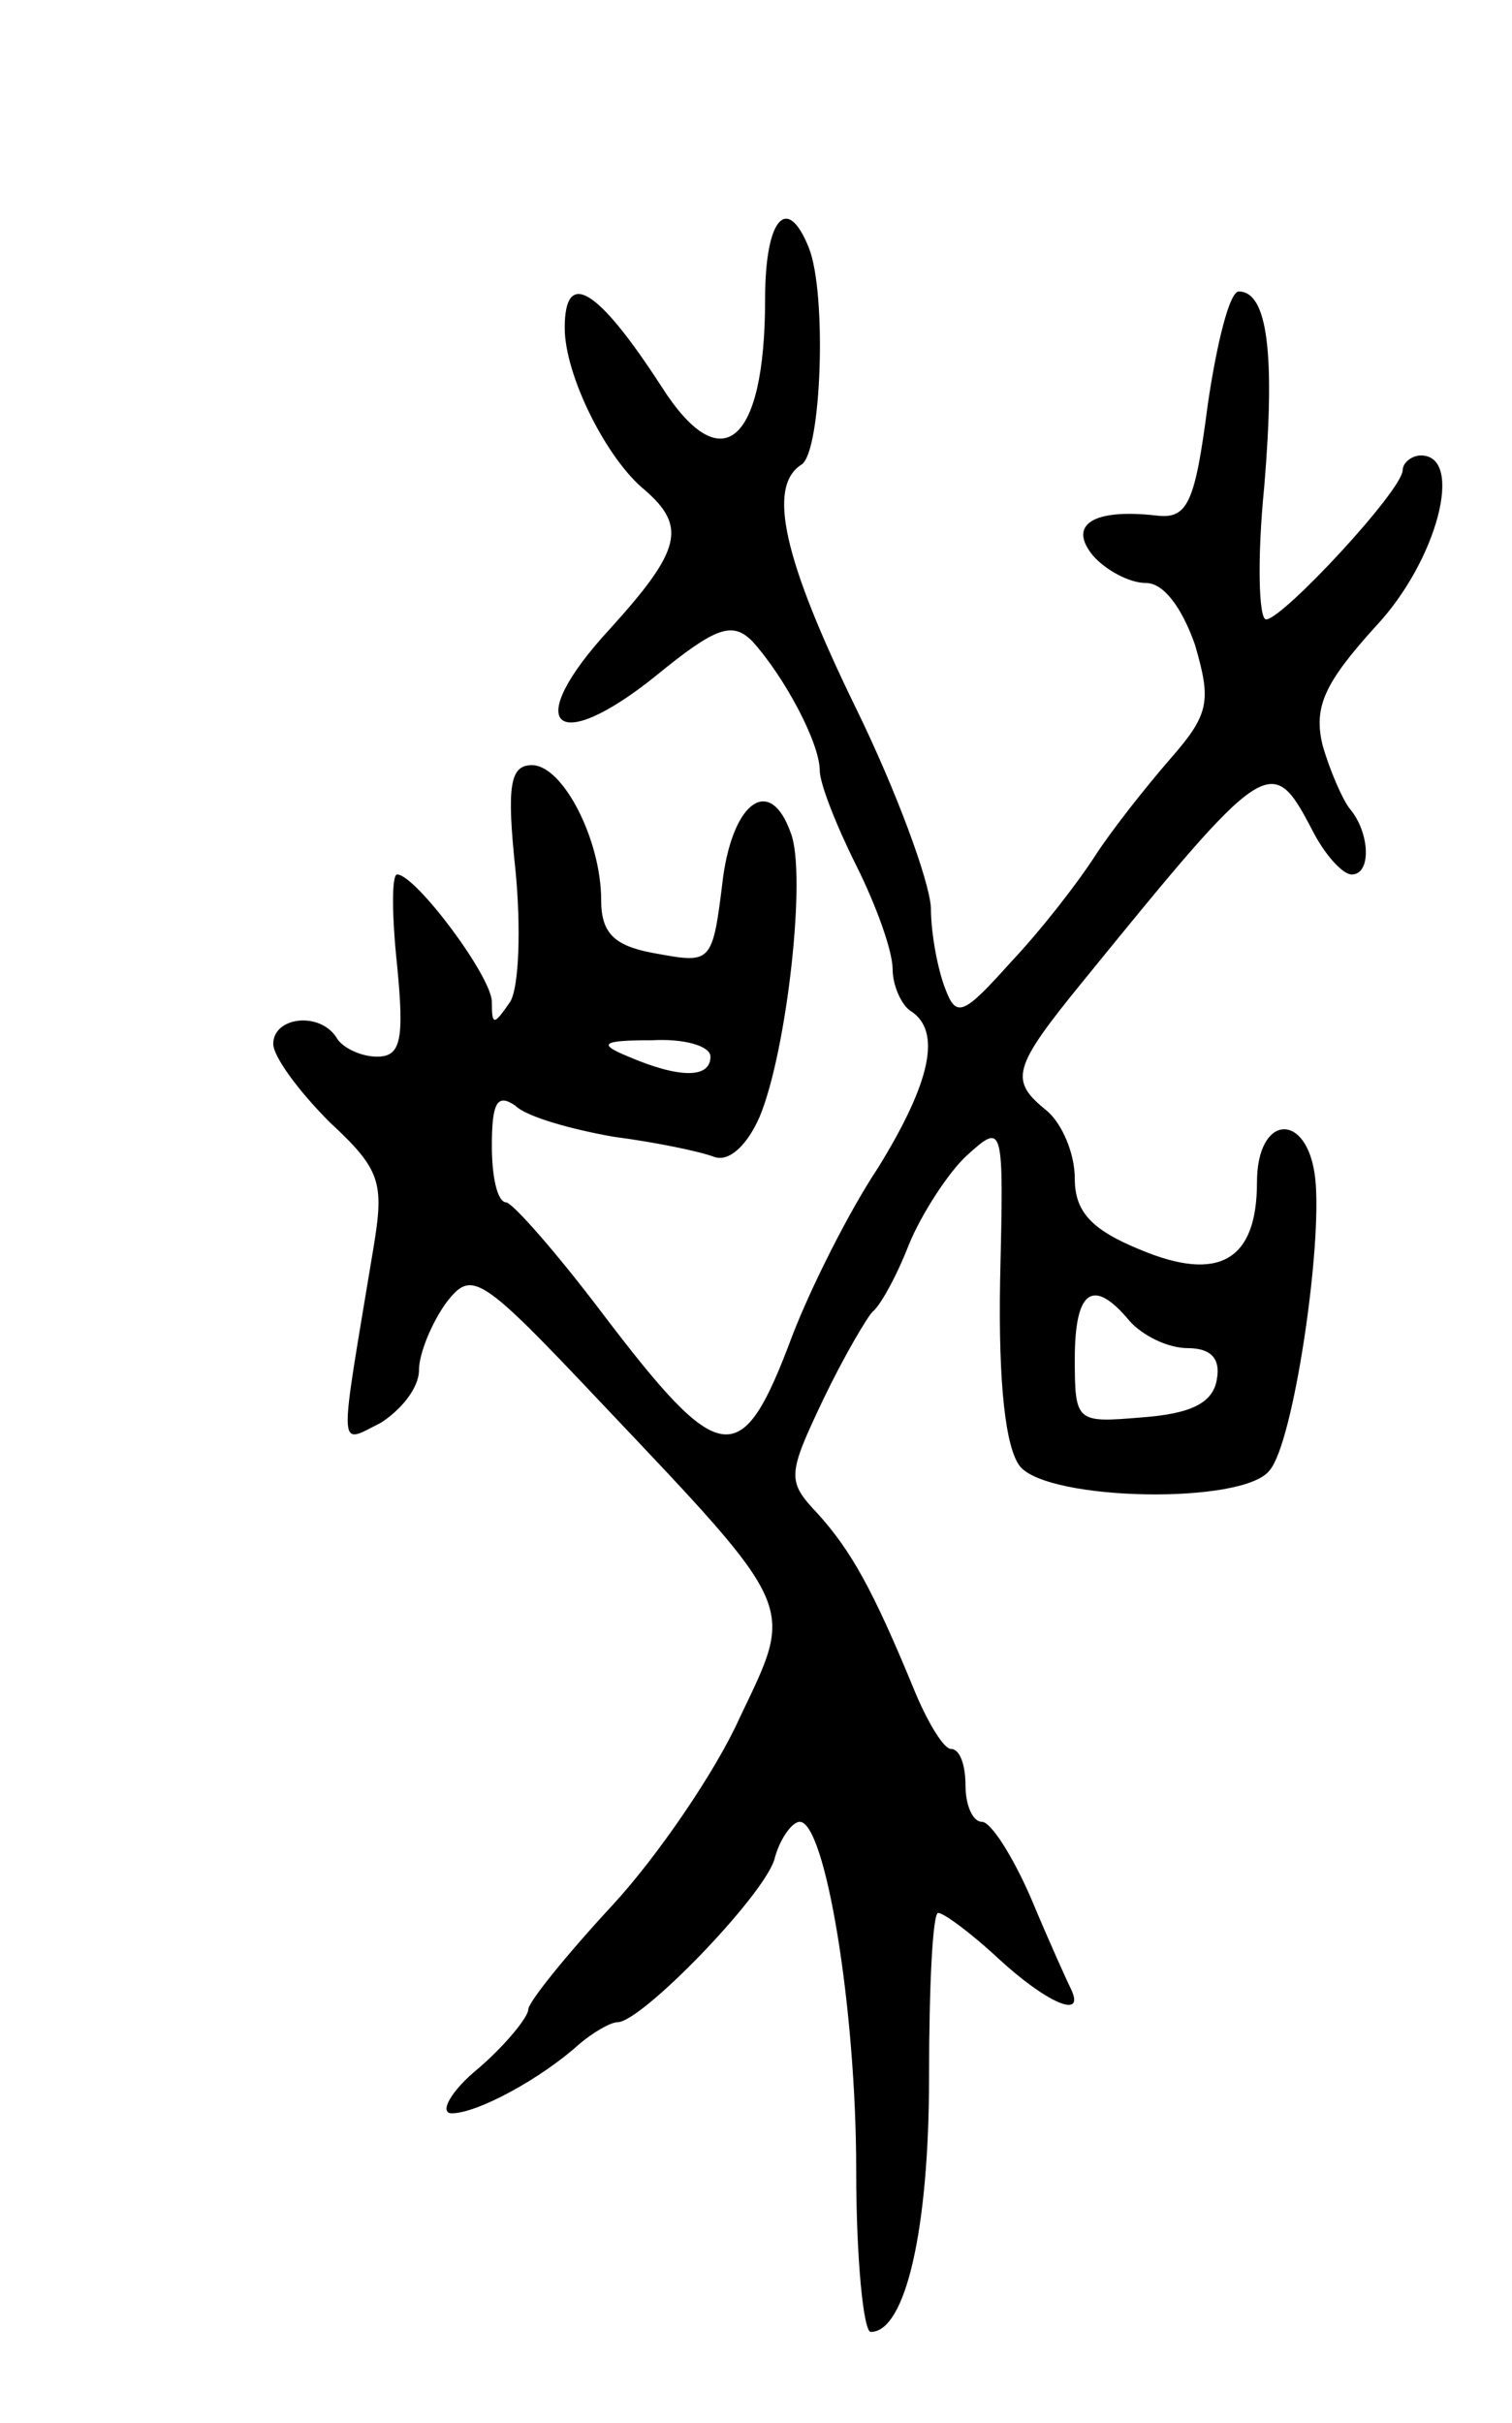 <svg version="1.0" xmlns="http://www.w3.org/2000/svg"
 width="83pt" height="133pt" viewBox="0 0 83 133"
 preserveAspectRatio="xMidYMid meet">
<g transform="translate(0,133) scale(0.1,-0.1)"
fill="#000000" stroke="none">
<path d="M420 1166 c0 -80 -24 -100 -57 -48 -35 54 -53 65 -53 32 0 -26 23
-72 44 -89 23 -20 20 -33 -19 -76 -49 -53 -31 -71 25 -26 33 27 42 30 53 19
18 -20 37 -56 37 -71 0 -7 9 -30 20 -52 11 -22 20 -47 20 -57 0 -9 5 -20 10
-23 17 -11 11 -39 -18 -86 -16 -24 -37 -66 -47 -92 -28 -75 -39 -74 -105 13
-25 33 -48 59 -52 60 -5 0 -8 14 -8 31 0 24 3 29 13 22 6 -6 31 -13 54 -17 23
-3 47 -8 55 -11 8 -3 18 6 25 22 15 36 26 134 17 156 -11 31 -31 18 -37 -24
-6 -49 -6 -48 -39 -42 -21 4 -28 11 -28 29 0 33 -21 74 -38 74 -12 0 -14 -11
-9 -58 3 -31 2 -64 -3 -72 -9 -13 -10 -13 -10 0 0 14 -42 70 -52 70 -3 0 -3
-22 0 -50 4 -41 2 -50 -11 -50 -9 0 -19 5 -22 10 -9 15 -35 12 -35 -3 0 -7 14
-26 31 -43 28 -26 30 -33 24 -69 -19 -115 -20 -108 4 -96 11 7 21 19 21 29 0
9 7 26 15 37 14 18 18 16 85 -55 109 -115 106 -110 76 -173 -13 -29 -45 -76
-70 -103 -25 -27 -46 -53 -46 -57 0 -4 -12 -19 -27 -32 -16 -13 -22 -25 -15
-25 14 0 49 19 70 38 7 6 17 12 21 12 13 0 79 68 86 89 3 12 10 21 14 21 14 0
31 -102 31 -191 0 -49 4 -89 8 -89 19 0 32 56 32 140 0 50 2 90 5 90 3 0 18
-11 33 -25 26 -24 48 -34 40 -17 -2 4 -12 26 -22 50 -10 23 -22 42 -27 42 -5
0 -9 9 -9 20 0 11 -3 20 -8 20 -4 0 -13 15 -20 32 -23 56 -35 77 -53 97 -17
18 -17 21 3 63 11 23 24 45 27 48 4 3 13 19 20 37 7 17 22 40 32 49 20 18 20
17 18 -69 -1 -57 3 -92 11 -102 16 -19 123 -21 137 -2 13 15 29 123 25 160 -4
37 -32 36 -32 -2 0 -43 -21 -55 -64 -37 -27 11 -36 21 -36 39 0 14 -7 30 -15
37 -21 17 -20 23 20 72 100 123 103 125 125 83 7 -14 17 -25 22 -25 11 0 10
23 -1 36 -4 5 -11 21 -15 35 -5 21 1 34 29 65 34 36 49 94 25 94 -5 0 -10 -4
-10 -8 0 -11 -66 -82 -75 -82 -4 0 -5 33 -1 73 6 72 2 107 -14 107 -5 0 -12
-28 -17 -62 -7 -54 -11 -63 -28 -61 -35 4 -49 -5 -35 -22 7 -8 20 -15 29 -15
10 0 20 -14 27 -34 9 -31 8 -38 -14 -63 -13 -15 -32 -39 -41 -53 -9 -14 -29
-40 -46 -58 -26 -29 -30 -31 -36 -15 -4 10 -8 30 -8 45 -1 15 -19 64 -41 109
-40 82 -49 122 -30 134 11 7 14 94 4 119 -12 30 -24 16 -24 -28z m-30 -416 c0
-12 -17 -12 -45 0 -17 7 -15 9 13 9 17 1 32 -3 32 -9z m230 -145 c7 -8 21 -15
32 -15 13 0 18 -6 16 -17 -2 -13 -14 -19 -41 -21 -36 -3 -37 -3 -37 32 0 38
10 45 30 21z"/>
</g>
</svg>
